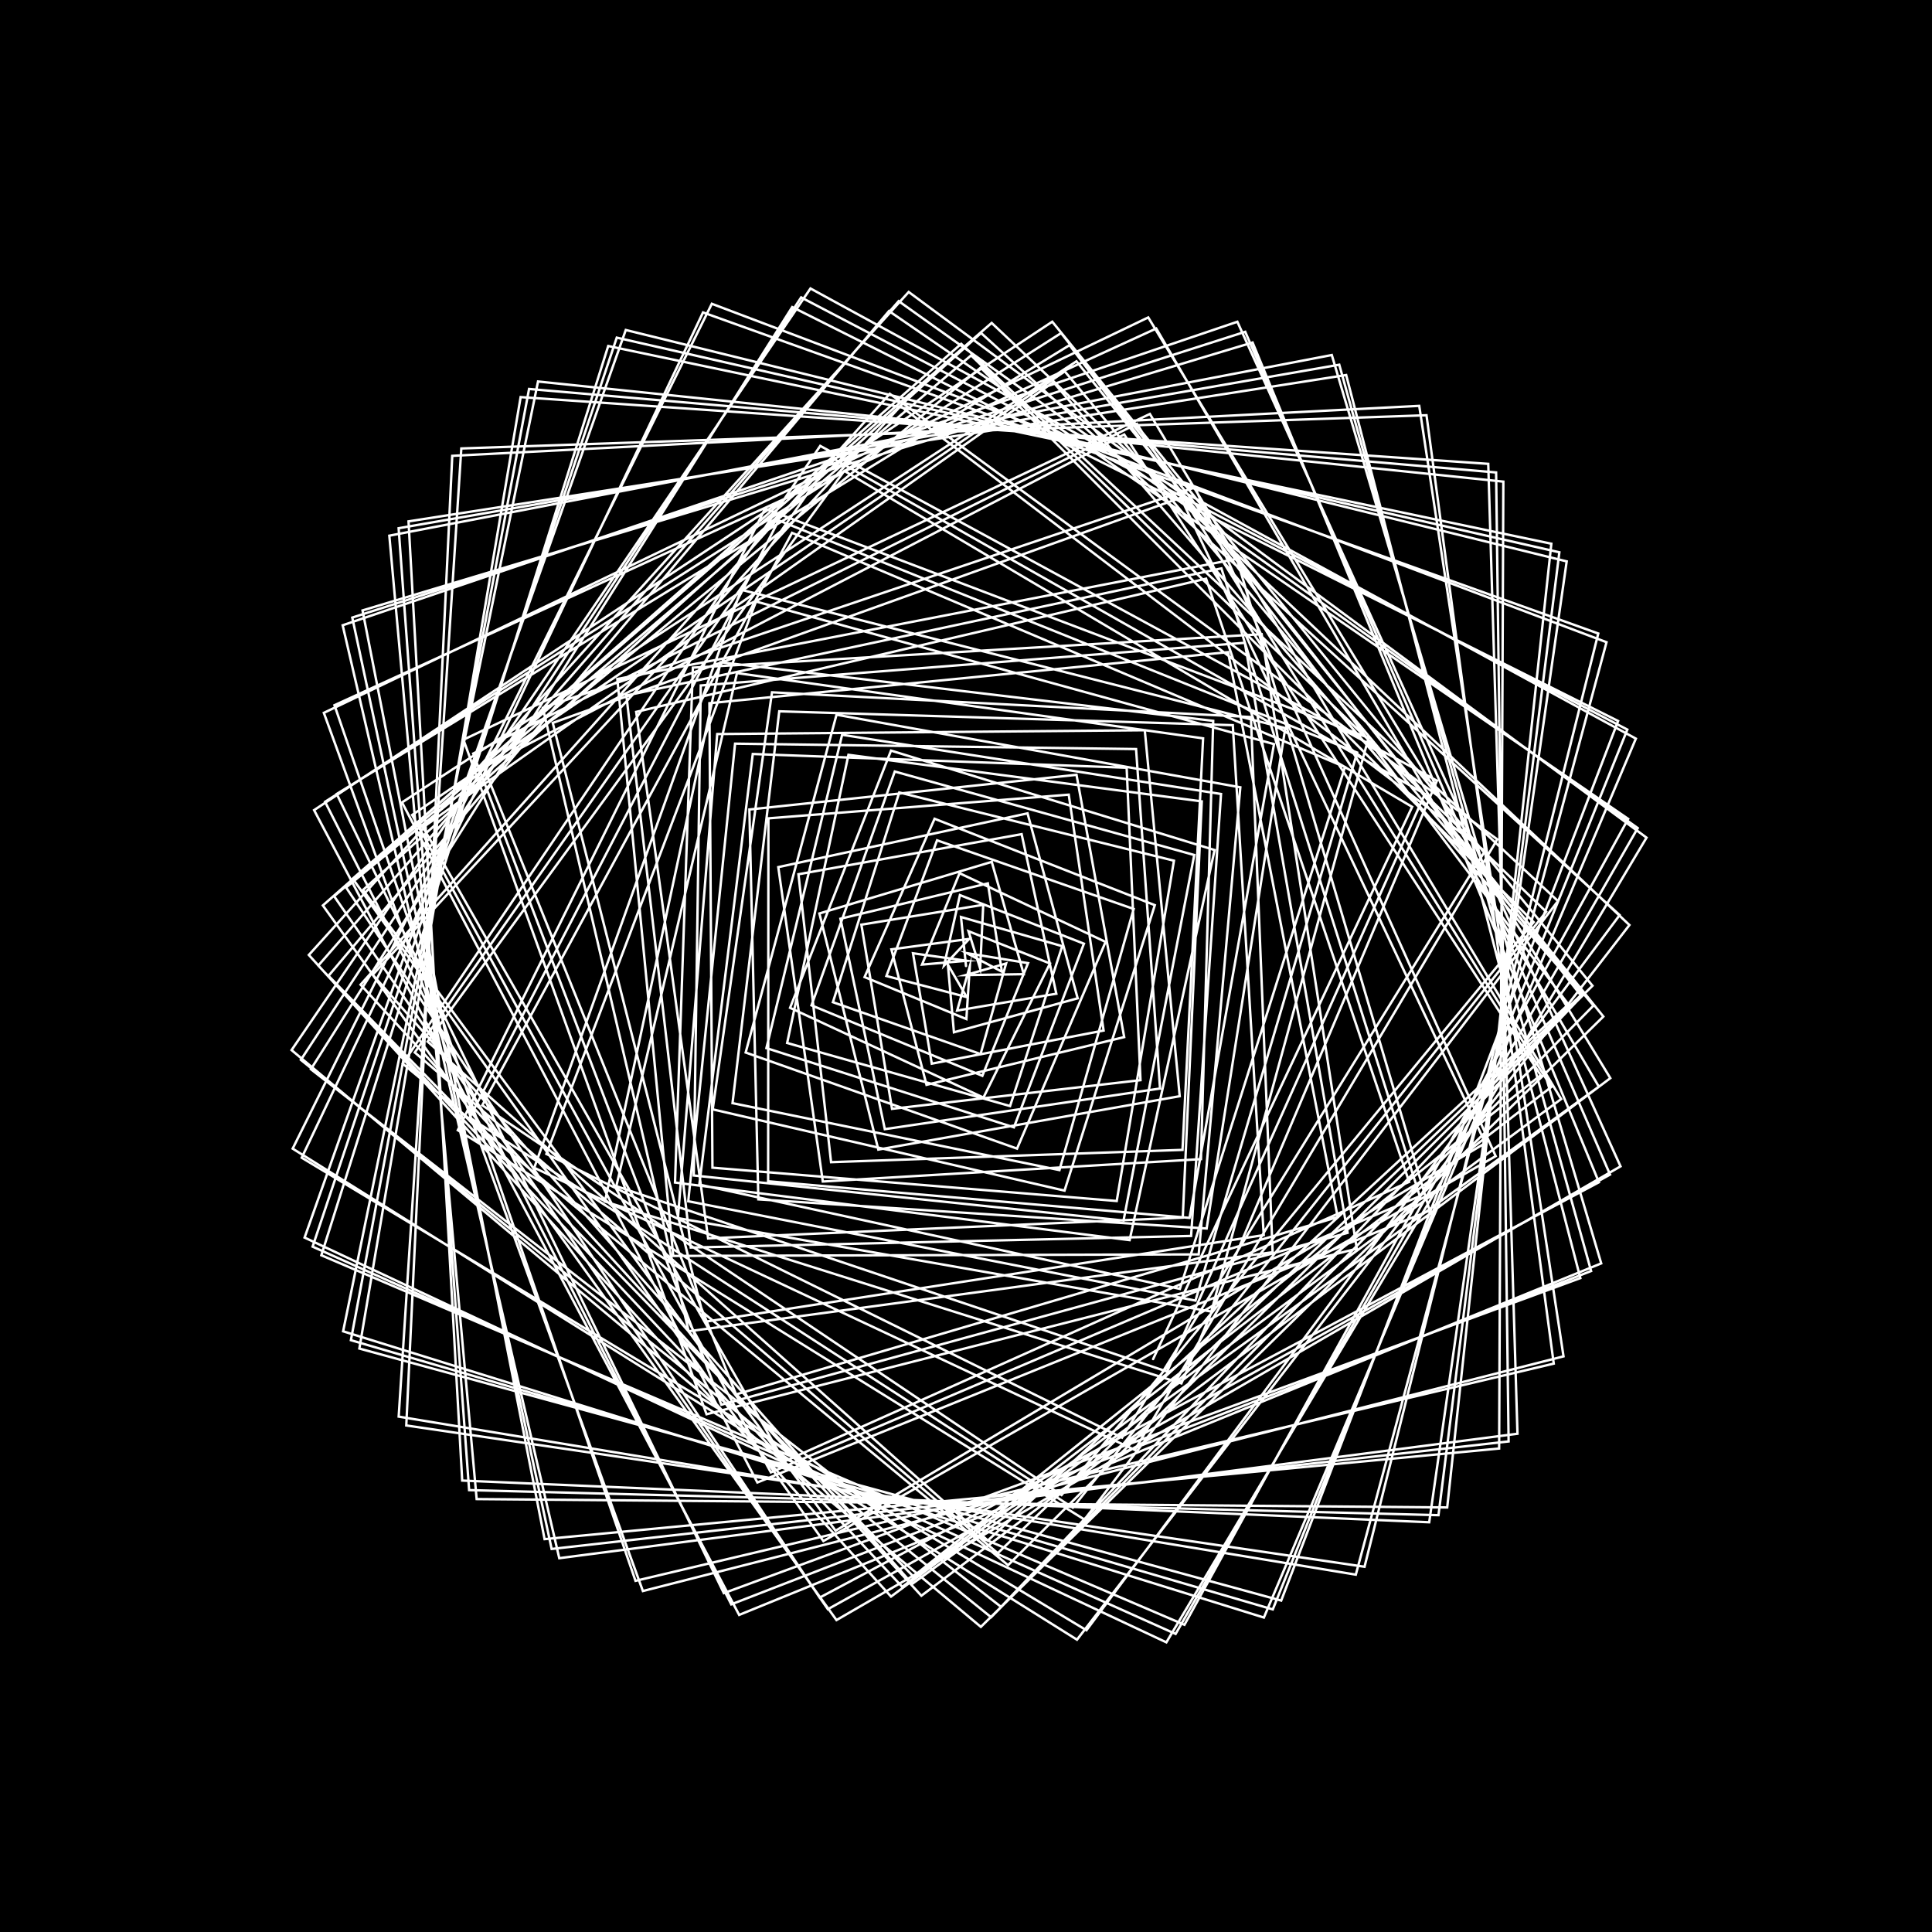 <svg version="1.1" xmlns="http://www.w3.org/2000/svg" xmlns:xlink="http://www.w3.org/1999/xlink" width="800" height="800" viewBox="0 0 800 800"><defs/><g/><g transform="scale(1,1) scale(1,1)"><g transform="scale(1,1)"><rect fill="rgb(0,0,0)" stroke="none" x="0" y="0" width="800" height="800" fill-opacity="1"/></g><path fill="none" stroke="rgb(255,255,255)" paint-order="fill stroke markers" d=" M 400 400 L 397.932 379.714 L 439.851 391.79 L 418.243 457.995 L 325.942 431.868 L 351.323 312.558 L 497.626 331.833 L 489.752 504.181 L 293.217 512.784 L 263.433 294.777 L 499.412 239.621 L 583.493 489.386 L 324.699 605.199 L 175.18 342.565 L 436.172 158.263 L 655.404 411.997 L 414.517 665.364 L 128.739 442.73 L 328.048 127.146 L 670.02 298.542 L 530.515 662.759 L 148.805 558.399 L 215.583 164.427 L 616.247 192.073 L 628.354 593.68 L 231.582 645.211 L 141.892 258.914 L 512.363 133.234 L 671.023 482.965 L 346.374 670.843 L 133.691 374.925 L 398.013 142.372 L 645.121 373.101 L 449.069 629.215 L 189.568 467.984 L 316.775 210.631 L 566.688 305.518 L 501.562 543.09 L 280.7 504.391 L 296.979 303.956 L 474.025 302.376 L 488.491 453.912 L 363.692 476.018 L 339.299 378.254 L 410.662 356.883 L 423.907 403.389 L 399.852 403.763 L 416.6 398.963 L 406.032 436.458 L 344.897 414.986 L 372.365 328.14 L 486.11 356.397 L 462.414 497.308 L 295.007 483.507 L 293.75 291.19 L 508.514 270.041 L 553.919 503.978 L 304.799 577.401 L 200.313 317.698 L 465.521 179.911 L 637.969 445.213 L 378.167 652.755 L 136.039 404.071 L 368.12 128.799 L 674.196 339.086 L 490.458 672.787 L 133.063 519.778 L 251.853 143.269 L 642.378 225.141 L 599.254 624.2 L 197.373 620.736 L 161.211 221.818 L 551.468 147.009 L 663.029 523.148 L 306.07 668.705 L 130.058 335.456 L 435.723 133.211 L 659.415 408.179 L 417.414 648.107 L 166.739 440.44 L 339.639 184.63 L 595.01 323.274 L 489.194 572.827 L 250.49 497.533 L 298.367 274.221 L 502.363 298.492 L 497.294 479.974 L 340.708 489.245 L 322.272 359.057 L 425.483 336.792 L 446.239 413.378 L 395.004 427.447 L 392.493 399.41 L 400.298 412.868 L 367.044 404.132 L 388.017 347.959 L 469.437 376.378 L 438.705 484.506 L 303.323 456.786 L 322.672 294.537 L 510.475 300.282 L 523.288 511.434 L 291.824 547.327 L 228.889 299.339 L 488.973 206.085 L 615.04 473.315 L 345.993 633.829 L 150.31 368.525 L 406.241 137.891 L 670.666 378.904 L 449.873 675.051 L 124.934 479.384 L 291.102 129.365 L 661.809 262.317 L 565.025 648.757 L 168.231 590.248 L 187.266 188.758 L 587.672 168.059 L 647.417 561.64 L 266.209 658.815 L 134.1 295.176 L 475.462 131.442 L 666.8 446.44 L 381.522 660.758 L 149.316 407.735 L 368.436 163.059 L 619.995 347.554 L 469.901 600.398 L 221.225 483.555 L 306.86 244.195 L 532.202 301.49 L 499.639 508.691 L 314.007 496.628 L 310.305 335.199 L 445.758 320.827 L 465.5 429.443 L 383.648 449.202 L 369.113 393.117 L 401.326 388.784 L 390.893 399.853 L 397.484 370.638 L 448.826 390.757 L 419.839 466.804 L 317.359 433.996 L 348.703 304.257 L 505.596 328.769 L 493.208 511.781 L 286.018 516.572 L 259.375 287.999 L 505.76 235.357 L 587.901 495.304 L 319.199 609.688 L 170.667 337.464 L 440.904 153.778 L 659.815 416.399 L 410.402 669.663 L 124.58 438.854 L 331.739 123.147 L 673.849 302.103 L 527.03 666.42 L 145.301 554.936 L 219.073 161.061 L 619.506 195.636 L 624.681 596.868 L 228.42 641.396 L 145.871 255.729 L 515.623 137.389 L 666.689 486.356 L 342.797 666.337 L 138.351 371.109 L 402.12 147.159 L 640.244 377.542 L 444.253 624.292 L 194.485 462.761 L 322.428 215.485 L 561.957 311.613 L 495.021 538.547 L 284.992 497.412 L 304.378 307.934 L 470.422 310.167 L 480.344 450.739 L 366.384 467.563 L 348.01 380.425 L 409.046 365.789 L 414.871 402.353 L 400.296 394.664 L 425.692 398.81 L 406.773 445.474 L 336.023 416.298 L 370.51 319.471 L 494.517 354.036 L 465.236 505.401 L 287.268 486.737 L 290.169 283.84 L 515.452 266.169 L 558.017 510.492 L 298.713 581.663 L 195.949 312.032 L 470.786 175.504 L 642.364 450.102 L 373.617 657.09 L 131.802 399.82 L 372.122 124.694 L 678.148 342.889 L 486.798 676.574 L 129.444 516.208 L 255.388 139.809 L 645.696 228.691 L 595.642 627.403 L 194.25 617.021 L 165.062 218.732 L 554.563 151.02 L 658.841 526.305 L 302.796 664.335 L 134.604 332.009 L 439.395 137.92 L 654.567 412.129 L 413.138 643.155 L 171.754 435.797 L 344.683 189.657 L 590.027 328.744 L 483.28 567.946 L 255.204 491.17 L 305.175 278.704 L 498.173 305.731 L 489.649 476.14 L 344.129 481.229 L 330.616 362.013 L 423.036 345.412 L 437.402 411.477 L 396.333 418.455 L 401.572 400.149 L 400.155 421.965 L 357.998 404.581 L 386.991 339.031 L 478.182 374.8 L 440.801 493.009 L 295.114 459.358 L 319.674 286.667 L 517.969 296.914 L 526.966 518.526 L 285.15 551.253 L 224.78 293.089 L 494.803 201.854 L 619.332 478.741 L 340.948 638.128 L 146.055 363.828 L 410.63 133.723 L 674.714 383.031 L 445.957 678.953 L 121.193 475.625 L 294.758 125.789 L 665.224 265.925 L 561.414 652.026 L 165.084 586.586 L 191.022 185.699 L 590.682 171.945 L 643.375 564.647 L 263.152 654.597 L 138.502 292.017 L 478.779 136.025 L 662.046 449.97 L 377.726 655.855 L 154.337 403.624 L 372.905 168.158 L 614.866 352.418 L 464.614 595.292 L 226.247 477.825 L 313.042 249.072 L 527.534 308.123 L 492.567 504.297 L 318.065 489.137 L 318.182 338.863 L 442.543 329.05 L 456.98 426.724 L 385.832 440.443 L 378.05 394.736 L 400.292 397.833 L 381.801 399.414 L 397.329 361.572 L 457.798 390.02 L 421.138 475.616 L 308.768 435.824 L 346.385 295.941 L 513.59 326.008 L 496.356 519.413 L 278.777 520.05 L 255.63 281.168 L 512.171 231.407 L 591.992 501.297 L 313.613 613.86 L 166.471 332.264 L 445.749 149.61 L 663.911 420.926 L 406.148 673.649 L 120.731 434.823 L 335.6 119.454 L 677.379 305.847 L 523.347 669.789 L 142.082 551.262 L 222.787 157.969 L 622.501 199.434 L 620.76 599.804 L 225.499 637.323 L 150.117 252.772 L 518.669 141.82 L 662.072 489.546 L 339.407 661.542 L 143.305 367.467 L 406.066 152.243 L 635.067 381.837 L 439.57 619.068 L 199.705 457.659 L 327.97 220.642 L 556.924 317.609 L 488.569 533.702 L 289.583 490.512 L 311.708 312.21 L 466.523 317.898 L 472.251 447.271 L 369.371 459.153 L 356.68 382.889 L 407.138 374.661 L 405.863 401.025 L 401.031 385.588 L 434.767 398.951 L 407.22 454.48 L 327.155 417.314 L 368.953 310.801 L 502.932 351.977 L 467.753 513.511 L 279.506 489.66 L 286.897 276.457 L 522.433 262.611 L 561.8 517.059 L 292.562 585.607 L 191.905 306.289 L 476.14 171.418 L 646.439 455.095 L 368.951 661.107 L 127.883 395.437 L 376.269 120.902 L 681.791 346.853 L 482.965 680.057 L 126.122 512.45 L 259.125 136.639 L 648.733 232.457 L 591.801 630.335 L 191.387 613.066 L 169.164 215.895 L 557.423 155.293 L 654.384 529.24 L 299.731 659.689 L 139.435 328.759 L 442.886 142.919 L 649.426 415.911 L 409.017 637.906 L 177.067 431.297 L 349.597 194.984 L 584.743 334.097 L 477.473 562.766" stroke-opacity="1" stroke-linecap="round" stroke-miterlimit="10"/></g></svg>